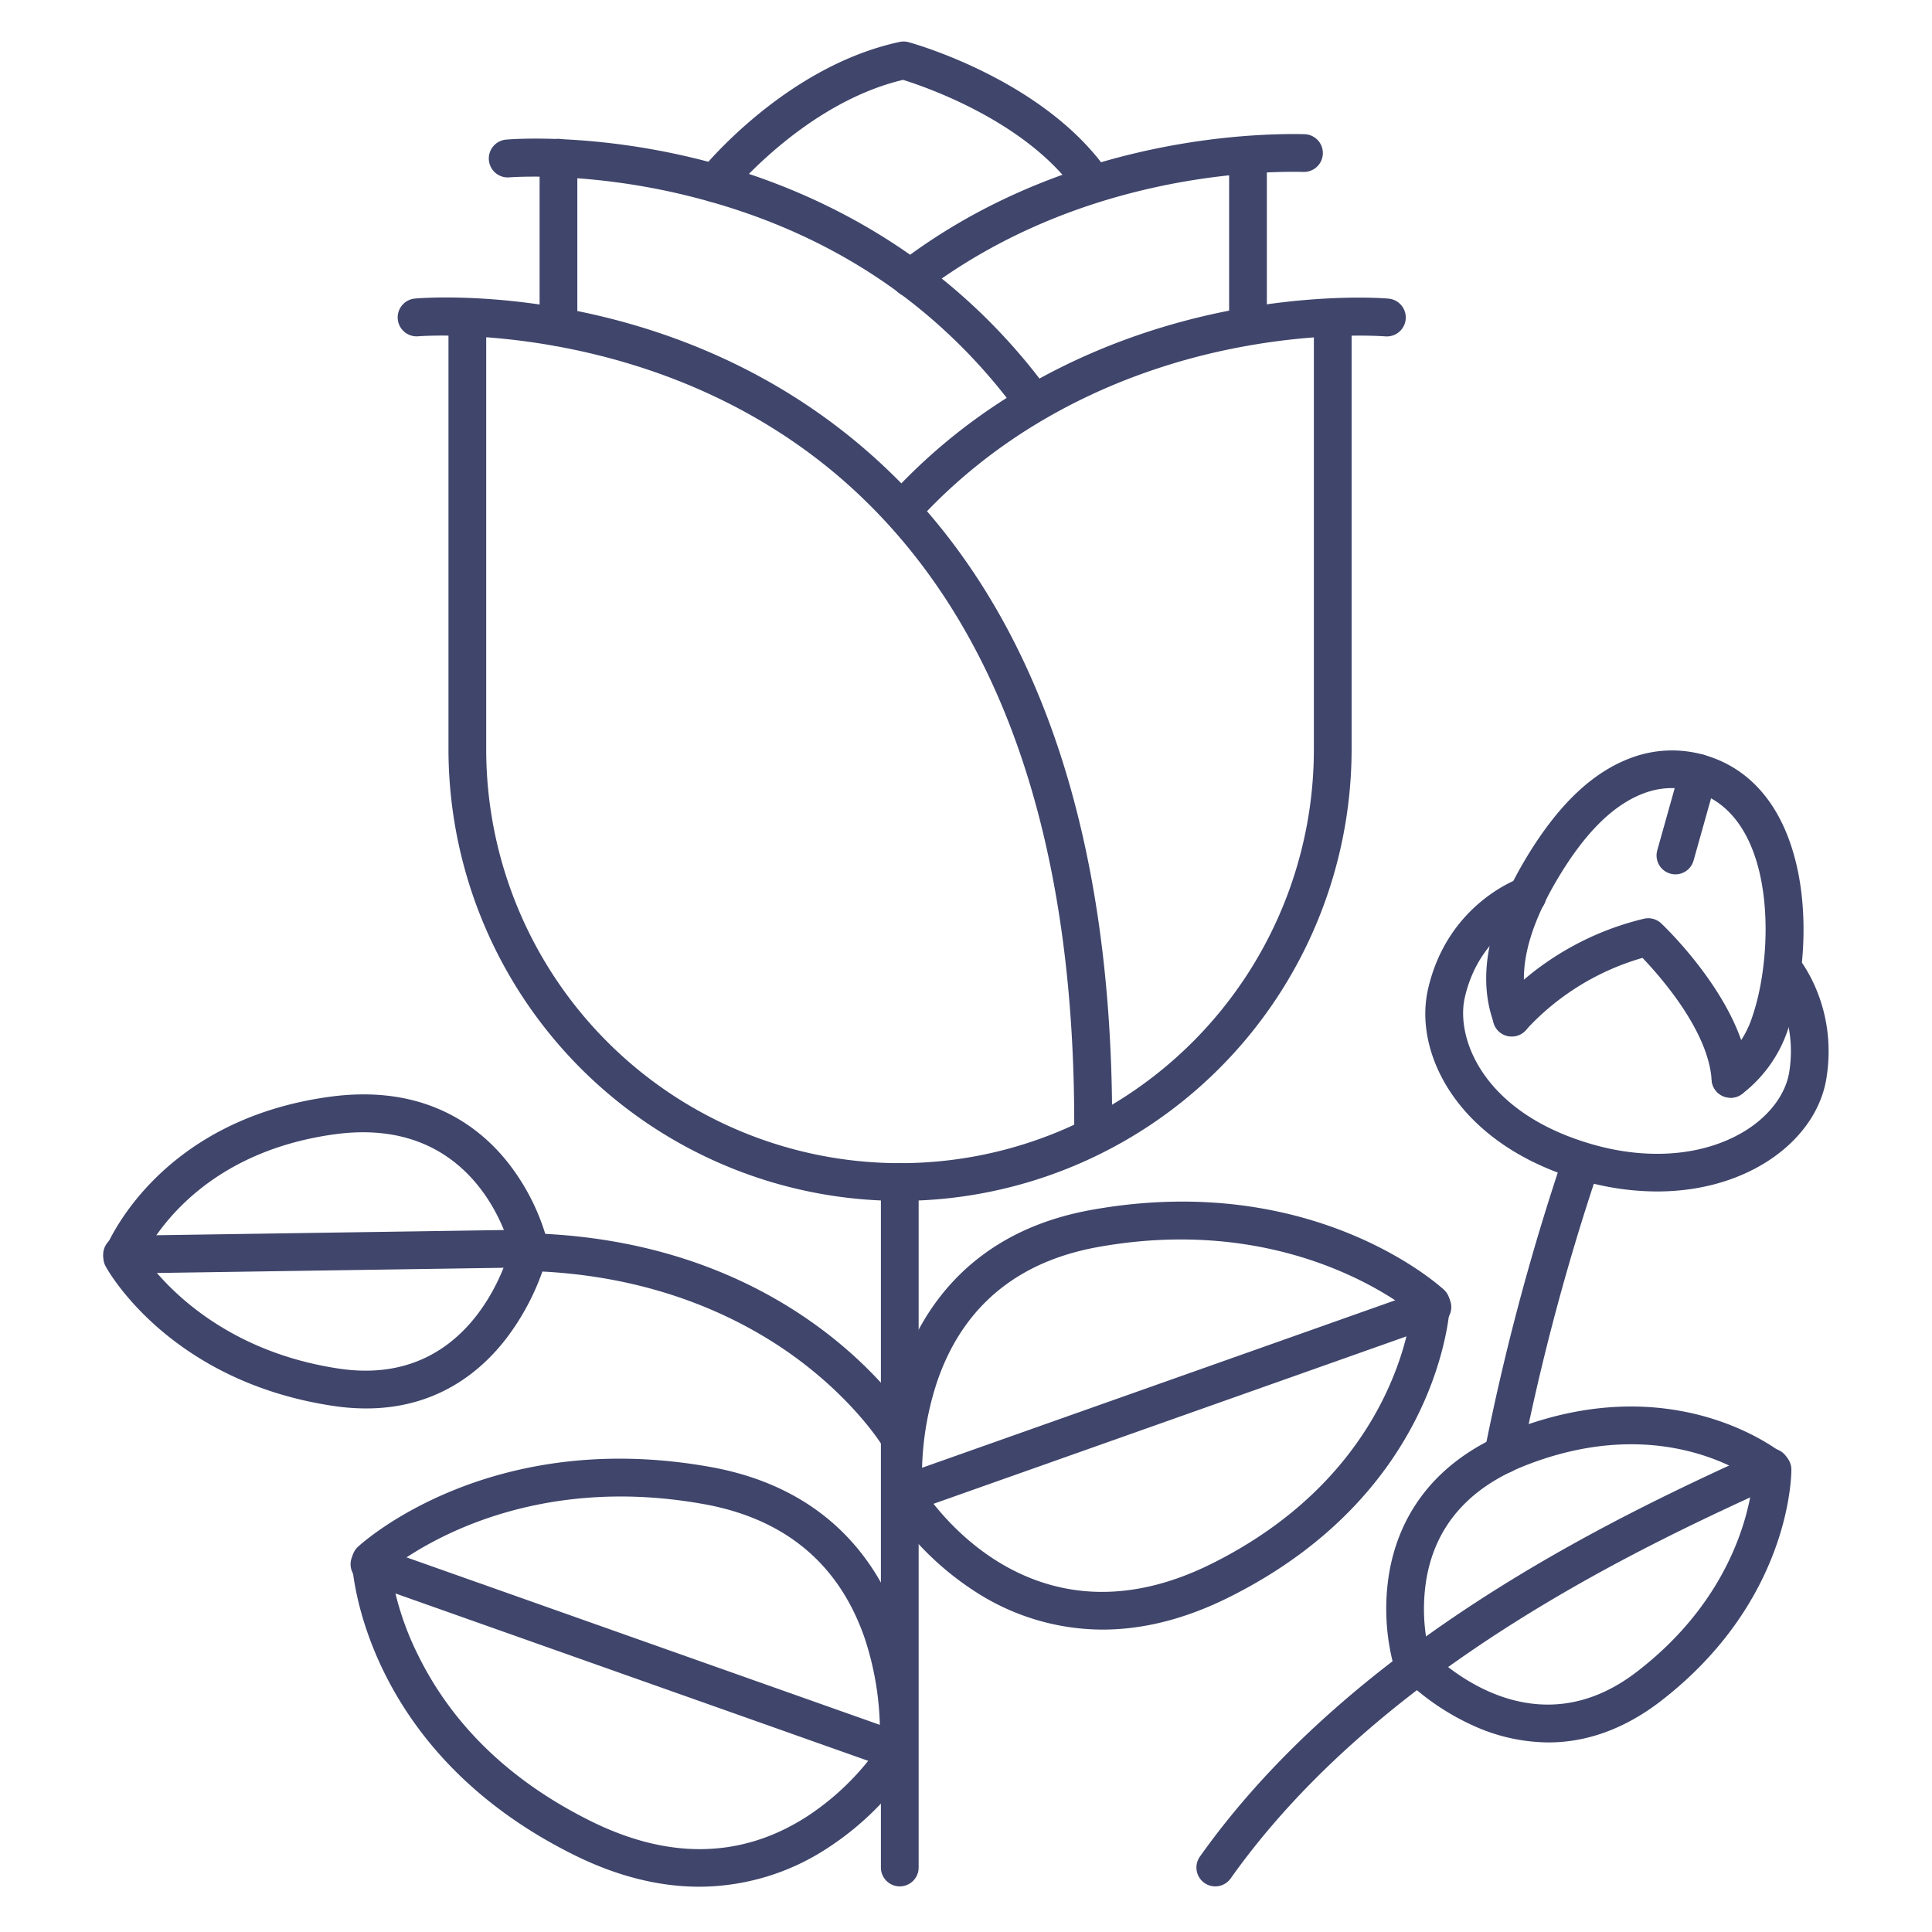 <?xml version="1.0" ?><svg id="Lines" viewBox="0 0 512 512" xmlns="http://www.w3.org/2000/svg"><defs><style>.cls-1{fill:none;}.cls-2{fill:#3f456b;}</style></defs><title/><path class="cls-1" d="M353.2,86.6v112a114.68,114.68,0,0,1-229.35,0V84.8"/><path class="cls-1" d="M110.41,84.14A118.35,118.35,0,0,1,123.87,84,182.75,182.75,0,0,1,148,86.7c26.35,4.74,61.87,17.1,90.75,48.63,28.73,31.36,50.89,81.69,50.89,162.32"/><path class="cls-1" d="M134.6,42a116.87,116.87,0,0,1,13.44-.1,180.43,180.43,0,0,1,41.39,6.63A160.62,160.62,0,0,1,241.26,73.7a152.34,152.34,0,0,1,32.82,33.11"/><path class="cls-1" d="M239.78,134.43a147.18,147.18,0,0,1,34.3-27.62,169,169,0,0,1,56.78-20.33,185,185,0,0,1,22.21-2.41,123,123,0,0,1,14.46.07"/><path class="cls-1" d="M241.27,73.69a157.48,157.48,0,0,1,48.48-24.88A182.39,182.39,0,0,1,330.66,41c6.4-.48,11.52-.5,14.88-.42"/><path class="cls-1" d="M189.43,48.57S210.59,22.19,239.49,16c0,0,34.34,9.41,50.19,32.57"/><path class="cls-2" d="M238.52,318.25A119.8,119.8,0,0,1,118.85,198.58V84.81a5,5,0,0,1,10,0V198.58a109.67,109.67,0,0,0,219.34,0V86.6a5,5,0,1,1,10,0v112A119.8,119.8,0,0,1,238.52,318.25Z"/><path class="cls-2" d="M458.61,290.9a5,5,0,0,1-3-9,25.26,25.26,0,0,0,8.58-11.9,59.68,59.68,0,0,0,2.2-8.15c3.6-18,1.89-46.74-17.61-52.21a20.83,20.83,0,0,0-12.38.32c-8.38,2.83-16.1,10.31-23.59,22.88-8.4,14.1-10.91,25.88-7.46,35A5,5,0,0,1,396,271.4c-4.58-12.12-1.81-26.81,8.23-43.66,8.76-14.7,18.24-23.61,29-27.24a30.81,30.81,0,0,1,18.28-.46c11.78,3.3,20.08,12.59,24,26.87,3,10.86,3.24,24.32.71,36.92a70.15,70.15,0,0,1-2.57,9.51,35.65,35.65,0,0,1-11.94,16.53A5,5,0,0,1,458.61,290.9Z"/><path class="cls-2" d="M289.68,302.64a5,5,0,0,1-5-5c0-75.78-19.71-132.29-58.6-168C176.33,84,111.49,89.07,110.85,89.12a5,5,0,0,1-.88-10c2.82-.25,69.69-5.54,122.76,43.05,41.11,37.63,62,96.66,62,175.43A5,5,0,0,1,289.68,302.64Z"/><path class="cls-2" d="M274.09,111.8a5,5,0,0,1-4-2c-21.12-29-50.18-48.33-86.38-57.55C156.48,45.27,135.25,47,135,47a5,5,0,0,1-.88-10c.92-.09,22.84-1.91,51.6,5.35,26.59,6.72,64.2,22.83,92.36,61.45a5,5,0,0,1-4,7.94Z"/><path class="cls-2" d="M239.77,139.43a4.94,4.94,0,0,1-3.38-1.32,5,5,0,0,1-.3-7.06c27.9-30.35,62.23-42.84,86.12-48,25.84-5.56,45-4,45.75-3.91a5,5,0,1,1-.87,10c-.18,0-18.67-1.51-43.11,3.8-22.37,4.85-54.5,16.58-80.52,44.89A5,5,0,0,1,239.77,139.43Z"/><path class="cls-2" d="M241.27,78.69a5,5,0,0,1-3-9c43.08-32.93,93.11-34.45,107.41-34.13a5,5,0,0,1-.22,10c-13.48-.3-60.62,1.13-101.12,32.07A5,5,0,0,1,241.27,78.69Z"/><path class="cls-2" d="M148,91.71a5,5,0,0,1-5-5V41.8a5,5,0,1,1,10,0V86.71A5,5,0,0,1,148,91.71Z"/><path class="cls-2" d="M330.73,90.68a5,5,0,0,1-5-5V41.8a5,5,0,0,1,10,0V85.68A5,5,0,0,1,330.73,90.68Z"/><path class="cls-2" d="M289.69,53.57a5,5,0,0,1-4.13-2.17C272.47,32.29,245.23,23,239.31,21.16c-26.24,6.23-45.78,30.3-46,30.54a5,5,0,0,1-7.8-6.26c.91-1.13,22.62-27.84,52.91-34.33a5,5,0,0,1,2.37.07c1.47.4,36.3,10.17,53,34.57a5,5,0,0,1-4.12,7.82Z"/><path class="cls-2" d="M238.45,499.91a5,5,0,0,1-5-5V313.25a5,5,0,0,1,10,0V494.91A5,5,0,0,1,238.45,499.91Z"/><path class="cls-2" d="M292.16,431.86a62.21,62.21,0,0,1-33.79-10.12,78.24,78.24,0,0,1-23.17-23.16,5.06,5.06,0,0,1-.68-2.07A87.54,87.54,0,0,1,238.84,363c5.52-16.18,18.74-36.67,50.38-42.36,58.39-10.5,92,19.86,93.44,21.15a5,5,0,0,1,1.6,3.9c-.09,2-2.86,50-58.88,77.76C313.09,429.53,302,431.86,292.16,431.86ZM244.4,394.41c4.36,6.63,30.84,42.73,76.54,20.07,43.94-21.79,51.75-57.38,53.07-66.87-7.48-5.75-37.08-25.4-83-17.14-21.44,3.86-35.77,15.78-42.58,35.44A79.29,79.29,0,0,0,244.4,394.41Z"/><path class="cls-2" d="M239.5,401a5,5,0,0,1-1.67-9.72l140.11-49.59a5,5,0,0,1,3.33,9.43L241.16,400.73A5.09,5.09,0,0,1,239.5,401Z"/><path class="cls-2" d="M97.06,373.25a58.35,58.35,0,0,1-8.61-.65c-43.32-6.42-59.77-35.72-60.45-37a5,5,0,0,1-.27-4.2c.55-1.41,13.87-34.52,59.7-40.75,24.75-3.37,39.22,7.51,47,17.22a58.34,58.34,0,0,1,10.85,21.9,5,5,0,0,1,0,2.18,65,65,0,0,1-11,22.61C127.48,363.47,115.74,373.25,97.06,373.25Zm-59-40.39c4.37,6.25,20,25.12,51.84,29.85,33.14,4.91,43.52-25.49,45.32-31.87-1.69-6.12-11.55-35-46.47-30.25C55.05,305.18,41.66,325.94,38.08,332.86Zm-5.69.38h0Z"/><path class="cls-2" d="M32.38,337.49a5,5,0,0,1-.07-10l108-1.62a5,5,0,0,1,.15,10l-108,1.62Z"/><path class="cls-2" d="M410.34,461.76a48.56,48.56,0,0,1-19.4-4.22,65,65,0,0,1-20.59-14.44,5,5,0,0,1-1.06-1.9,58.27,58.27,0,0,1-1.13-24.41c2.1-12.27,9.48-28.8,32.77-37.86,43.09-16.77,70.8,5.74,72,6.7a5,5,0,0,1,1.8,3.81c0,1.42-.17,35-34.95,61.63C429.34,459,419.25,461.76,410.34,461.76Zm-31.76-24.52c4.67,4.71,28.49,26.25,55.08,5.89,25.77-19.72,30.14-43.67,30.88-51.23-6.46-4.31-28.24-16-60-3.65-15.19,5.91-24.12,16.08-26.53,30.23A49,49,0,0,0,378.58,437.24Z"/><path class="cls-2" d="M322.05,499.91A5,5,0,0,1,318,492c41.67-58.77,114.35-91.86,149.29-107.76a5,5,0,0,1,4.14,9.1C437.27,408.9,366.25,441.23,326.14,497.8A5,5,0,0,1,322.05,499.91Z"/><path class="cls-2" d="M185.36,500c-9.81,0-20.93-2.32-33.23-8.42-56-27.78-58.78-75.74-58.87-77.76a5,5,0,0,1,1.6-3.9c1.4-1.29,35.05-31.65,93.44-21.15,31.64,5.69,44.86,26.18,50.38,42.36A87.54,87.54,0,0,1,243,464.63a5.22,5.22,0,0,1-.68,2.07,78.24,78.24,0,0,1-23.17,23.16A62.21,62.21,0,0,1,185.36,500Zm-81.85-84.26a77,77,0,0,0,7.25,22.82c9.19,18.72,24.6,33.54,45.82,44.06,20.72,10.27,39.95,9.88,57.17-1.16a69.52,69.52,0,0,0,19.37-18.92,79.41,79.41,0,0,0-4-28.49c-6.81-19.66-21.14-31.58-42.58-35.44C140.38,390.29,110.94,410,103.51,415.72Zm-5.26-2.15h0Z"/><path class="cls-2" d="M238,469.14a5.15,5.15,0,0,1-1.67-.29L96.24,419.26a5,5,0,0,1,3.34-9.43l140.11,49.59a5,5,0,0,1-1.67,9.72Z"/><path class="cls-2" d="M238,385.34a5,5,0,0,1-4.29-2.41c-.11-.19-7-11.27-21.82-22.4-13.69-10.27-37.25-22.72-71.66-23.7a5,5,0,1,1,.28-10c71.54,2,100.56,48.94,101.77,50.93a5,5,0,0,1-4.28,7.58Z"/><path class="cls-2" d="M458.6,290.89a5,5,0,0,1-5-4.67c-.83-12.91-13.44-27.27-18.32-32.37a67,67,0,0,0-30.8,19,5,5,0,1,1-7.7-6.38,76.6,76.6,0,0,1,38.9-23,5,5,0,0,1,4.56,1.24c.9.85,22.06,21,23.34,40.91a5,5,0,0,1-4.66,5.31Z"/><path class="cls-2" d="M439.1,315.75A71.74,71.74,0,0,1,419.74,313c-19.07-5.35-29.22-15-34.38-22.18-6.49-9-9-19.46-6.93-28.64,5.14-22.61,23.78-29.25,24.57-29.52a5,5,0,1,1,3.25,9.45c-.56.2-14.2,5.26-18.07,22.28-2.43,10.68,4.73,30.7,34.26,39,15.12,4.24,29.89,2.77,40.51-4,6.22-4,10.31-9.58,11.22-15.31,2.33-14.76-5.36-24-5.68-24.39a5,5,0,0,1,7.55-6.55c.46.52,11.08,13,8,32.5-1.37,8.67-6.95,16.54-15.7,22.16C460.1,313.05,450,315.75,439.1,315.75Z"/><path class="cls-2" d="M444,231.71a4.84,4.84,0,0,1-1.35-.19,5,5,0,0,1-3.46-6.16l6.13-21.86a5,5,0,1,1,9.63,2.7l-6.14,21.86A5,5,0,0,1,444,231.71Z"/><path class="cls-2" d="M398.44,390.5a5.2,5.2,0,0,1-1-.09,5,5,0,0,1-4-5.87,625.39,625.39,0,0,1,20.83-78.11,5,5,0,0,1,9.43,3.33,614.9,614.9,0,0,0-20.45,76.7A5,5,0,0,1,398.44,390.5Z"/></svg>